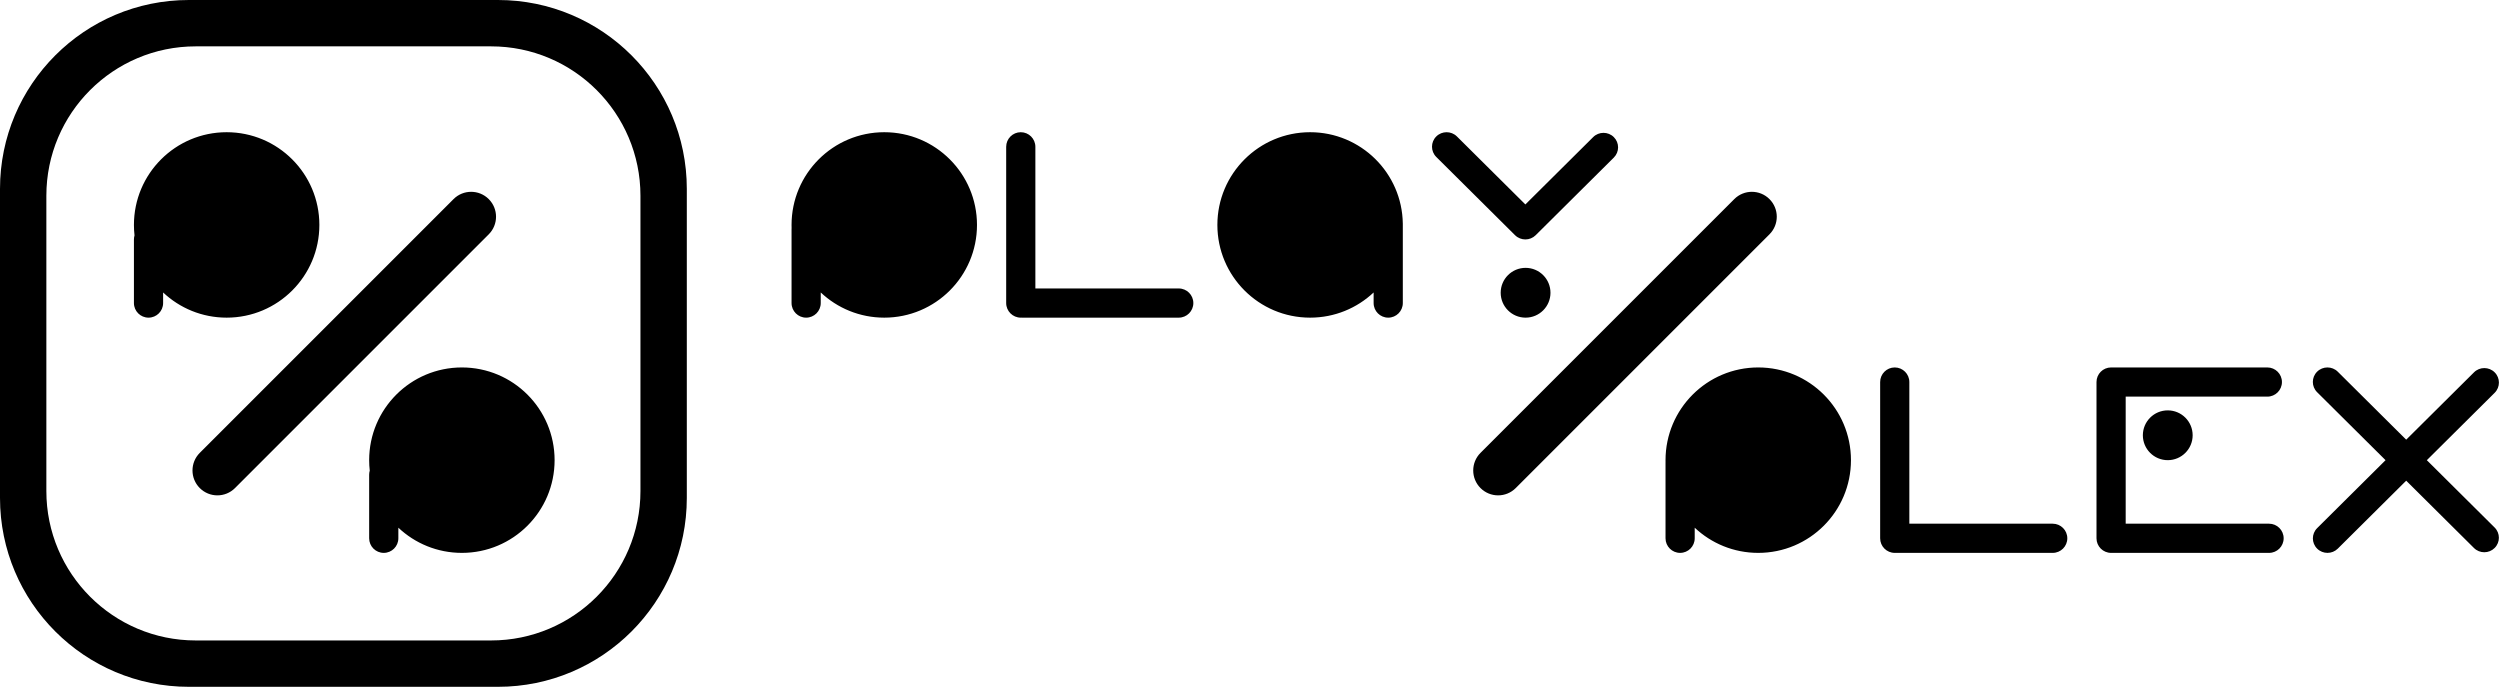 <svg width="1456" height="400" viewBox="0 0 1456 400" fill="none" xmlns="http://www.w3.org/2000/svg">
<path fill-rule="evenodd" clip-rule="evenodd" d="M110 0C49.249 0 0 49.249 0 110V290C0 350.751 49.249 400 110 400H290C350.751 400 400 350.751 400 290V110C400 49.249 350.751 0 290 0H110ZM114 27C65.951 27 27 65.951 27 114V286C27 334.049 65.951 373 114 373H286C334.049 373 373 334.049 373 286V114C373 65.951 334.049 27 286 27H114ZM186 131C186 160.823 161.823 185 132 185C117.682 185 104.665 179.427 95 170.332V176.5C95 181.194 91.194 185 86.5 185C81.806 185 78 181.194 78 176.5V139.5C78 138.669 78.119 137.866 78.341 137.107C78.116 135.102 78 133.065 78 131C78 101.177 102.177 77 132 77C161.823 77 186 101.177 186 131ZM1452.86 307.216C1456.18 310.513 1456.18 315.859 1452.86 319.156C1449.54 322.454 1444.16 322.454 1440.84 319.156L1401.37 279.951L1361.53 319.527C1358.21 322.824 1352.83 322.824 1349.51 319.527C1346.19 316.23 1346.19 310.884 1349.51 307.586L1389.35 268.01L1349.49 228.414C1346.17 225.116 1346.17 219.77 1349.49 216.473C1352.81 213.176 1358.19 213.176 1361.51 216.473L1401.37 256.07L1440.86 216.844C1444.18 213.546 1449.56 213.546 1452.88 216.844C1456.2 220.141 1456.2 225.487 1452.88 228.784L1413.39 268.01L1452.86 307.216ZM1078 268C1078 297.823 1053.82 322 1024 322C1009.68 322 996.665 316.427 987 307.332V313.5C987 318.194 983.194 322 978.5 322C973.806 322 970 318.194 970 313.5V269.5C970 269.357 970.004 269.215 970.01 269.074C970.003 268.717 970 268.359 970 268C970 238.177 994.177 214 1024 214C1053.82 214 1078 238.177 1078 268ZM1277 253.5C1277 261.508 1270.51 268 1262.5 268C1254.49 268 1248 261.508 1248 253.5C1248 245.492 1254.49 239 1262.5 239C1270.51 239 1277 245.492 1277 253.5ZM1104.5 322C1104.33 322 1104.17 321.995 1104 321.986C1103.84 321.995 1103.67 322 1103.5 322C1098.81 322 1095 318.194 1095 313.5V222.5C1095 217.806 1098.81 214 1103.5 214C1108.19 214 1112 217.806 1112 222.5V305H1195.5C1200.19 305 1204 308.806 1204 313.5C1204 318.194 1200.19 322 1195.5 322H1104.5ZM1229.5 214C1224.81 214 1221 217.806 1221 222.5V313.5C1221 318.194 1224.81 322 1229.5 322C1229.55 322 1229.61 322 1229.66 321.999L1229.7 321.998L1229.75 321.996C1229.83 321.994 1229.92 321.99 1230 321.986C1230.09 321.991 1230.19 321.995 1230.28 321.997C1230.36 321.999 1230.43 322 1230.5 322H1321.5C1326.19 322 1330 318.194 1330 313.5C1330 308.806 1326.19 305 1321.5 305H1238V231H1320.5C1325.19 231 1329 227.194 1329 222.5C1329 217.806 1325.19 214 1320.5 214H1229.5ZM269 322C298.823 322 323 297.823 323 268C323 238.177 298.823 214 269 214C239.177 214 215 238.177 215 268C215 270.065 215.116 272.102 215.342 274.107C215.119 274.866 215 275.669 215 276.5V313.5C215 318.194 218.806 322 223.5 322C228.194 322 232 318.194 232 313.5V307.332C241.665 316.427 254.682 322 269 322ZM515 185C544.823 185 569 160.823 569 131C569 101.177 544.823 77 515 77C485.177 77 461 101.177 461 131C461 131.599 461.01 132.196 461.029 132.791C461.01 133.025 461 133.261 461 133.5V176.5C461 181.194 464.806 185 469.5 185C474.194 185 478 181.194 478 176.5V170.332C487.665 179.427 500.682 185 515 185ZM817 131V176.5C817 181.194 813.194 185 808.5 185C803.806 185 800 181.194 800 176.5V170.332C790.335 179.427 777.318 185 763 185C733.177 185 709 160.823 709 131C709 101.177 733.177 77 763 77C792.547 77 816.551 100.73 816.994 130.172C816.996 130.225 816.997 130.278 816.998 130.331C816.999 130.387 817 130.444 817 130.5V131ZM586 85.5C586 80.806 589.806 77 594.5 77C599.194 77 603 80.806 603 85.5V168H686.5C691.194 168 695 171.805 695 176.5C695 181.194 691.194 185 686.5 185H595.5C595.333 185 595.166 184.995 595.001 184.985C594.835 184.995 594.668 185 594.5 185C589.806 185 586 181.194 586 176.5V85.5ZM882.422 137.033C882.395 137.008 882.368 136.983 882.342 136.957C882.301 136.919 882.261 136.88 882.222 136.841L836.49 91.414C833.17 88.116 833.17 82.77 836.49 79.473C839.809 76.176 845.191 76.176 848.51 79.473L888.373 119.07L927.863 79.844C931.182 76.546 936.564 76.546 939.883 79.844C943.203 83.141 943.203 88.487 939.883 91.784L894.386 136.978C891.085 140.257 885.745 140.275 882.422 137.033ZM903 170.5C903 178.508 896.508 185 888.5 185C880.492 185 874 178.508 874 170.5C874 162.492 880.492 156 888.5 156C896.508 156 903 162.492 903 170.5ZM116.354 263.747C110.692 269.41 110.692 278.59 116.354 284.253C122.017 289.916 131.198 289.916 136.86 284.253L284.646 136.468C290.308 130.805 290.308 121.624 284.646 115.962C278.983 110.299 269.802 110.299 264.14 115.962L116.354 263.747ZM862.253 284.253C856.59 278.59 856.59 269.41 862.253 263.747L1010.04 115.962C1015.7 110.299 1024.88 110.299 1030.54 115.962C1036.21 121.624 1036.21 130.805 1030.54 136.468L882.759 284.253C877.097 289.916 867.916 289.916 862.253 284.253Z" fill="black"/>
</svg>
